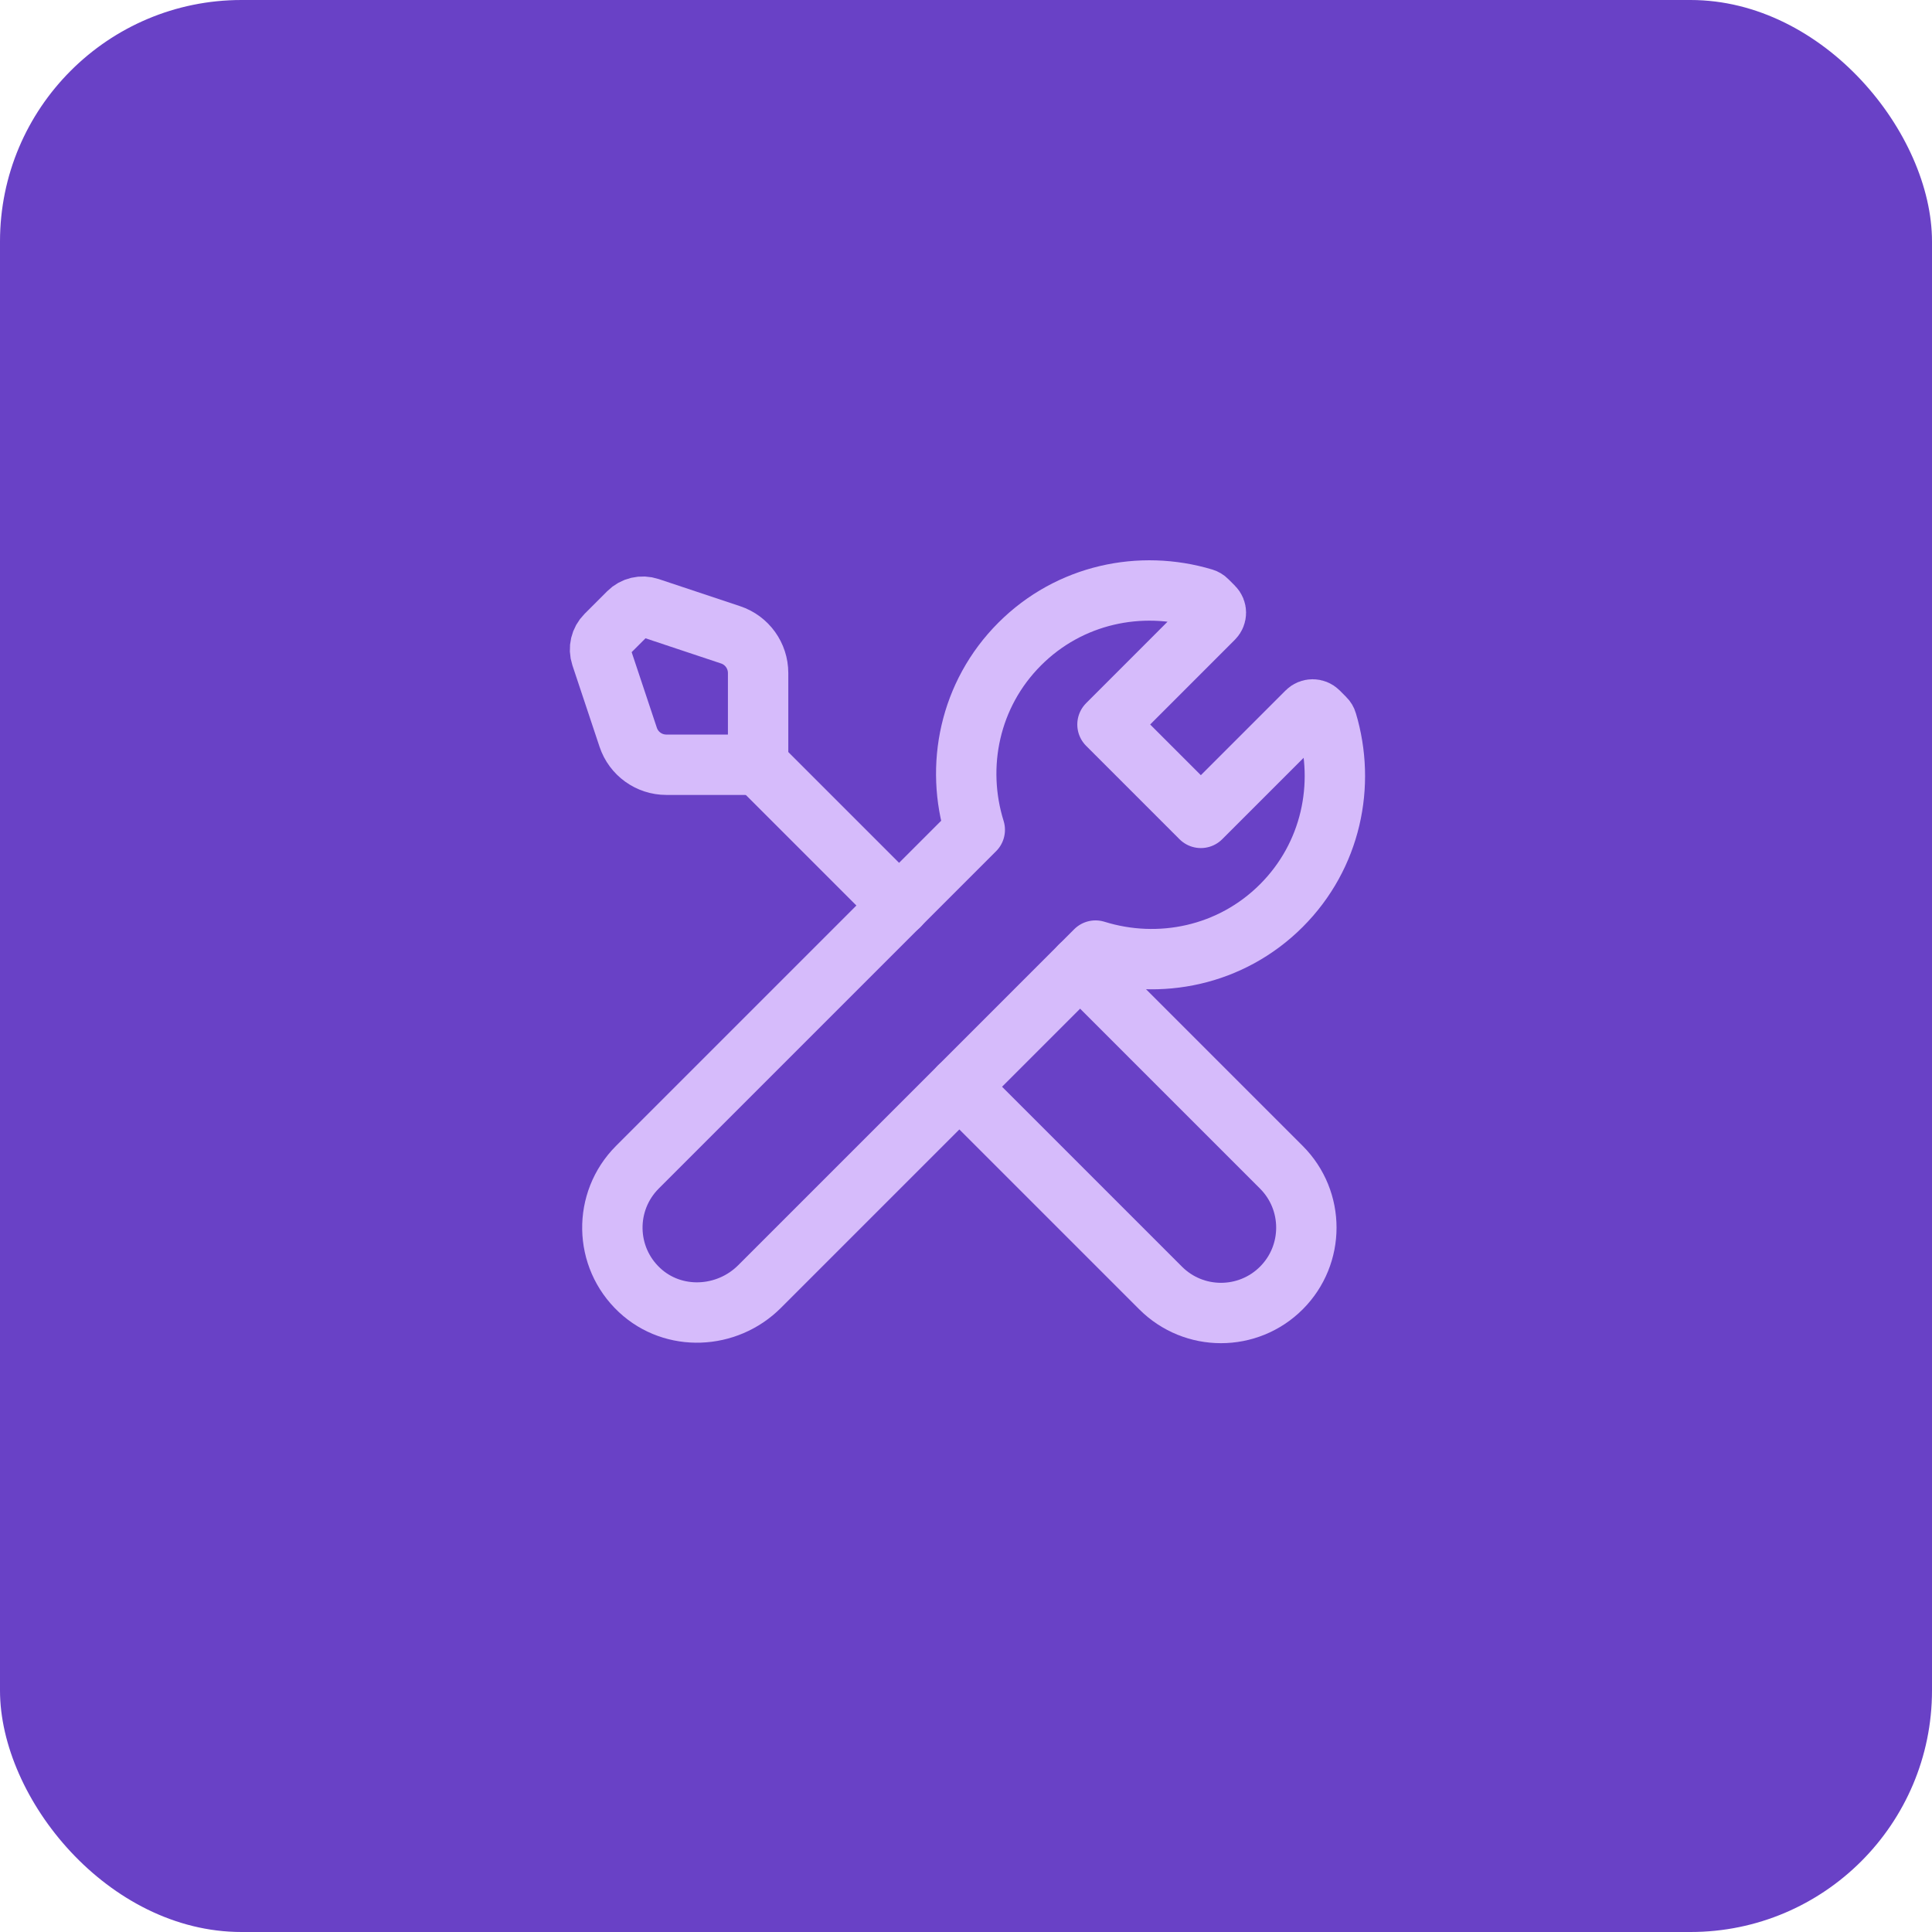 <svg width="48" height="48" viewBox="0 0 48 48" fill="none" xmlns="http://www.w3.org/2000/svg">
<rect width="48" height="48" rx="6" fill="#6941C6"/>
<path d="M23.835 27L28.835 32C29.663 32.828 31.007 32.828 31.835 32V32C32.663 31.172 32.663 29.828 31.835 29L26.835 24" stroke="#D6BBFB" stroke-width="1.5" stroke-linecap="round" stroke-linejoin="round"/>
<path fill-rule="evenodd" clip-rule="evenodd" d="M32.916 17.847C32.94 17.87 32.958 17.9 32.967 17.932C33.437 19.499 33.073 21.262 31.835 22.5C30.584 23.751 28.797 24.109 27.218 23.617L18.871 31.964C18.058 32.777 16.732 32.838 15.891 32.054C15.007 31.231 14.989 29.847 15.835 29L24.218 20.617C23.726 19.038 24.084 17.251 25.335 16C26.573 14.762 28.336 14.398 29.903 14.868C29.935 14.878 29.965 14.895 29.988 14.919L30.15 15.081C30.228 15.159 30.228 15.286 30.15 15.364L27.515 18L29.835 20.32L32.471 17.684C32.549 17.606 32.676 17.606 32.754 17.684L32.916 17.847V17.847Z" stroke="#D6BBFB" stroke-width="1.5" stroke-linecap="round" stroke-linejoin="round"/>
<path fill-rule="evenodd" clip-rule="evenodd" d="M14.933 16.293L15.607 18.316C15.743 18.725 16.125 19 16.556 19H18.835V16.721C18.835 16.291 18.56 15.908 18.151 15.772L16.128 15.098C15.948 15.038 15.75 15.085 15.616 15.219L15.054 15.781C14.92 15.915 14.873 16.113 14.933 16.293V16.293Z" stroke="#D6BBFB" stroke-width="1.5" stroke-linecap="round" stroke-linejoin="round"/>
<path d="M18.84 19L22.34 22.5" stroke="#D6BBFB" stroke-width="1.5" stroke-linecap="round" stroke-linejoin="round"/>
</svg>

